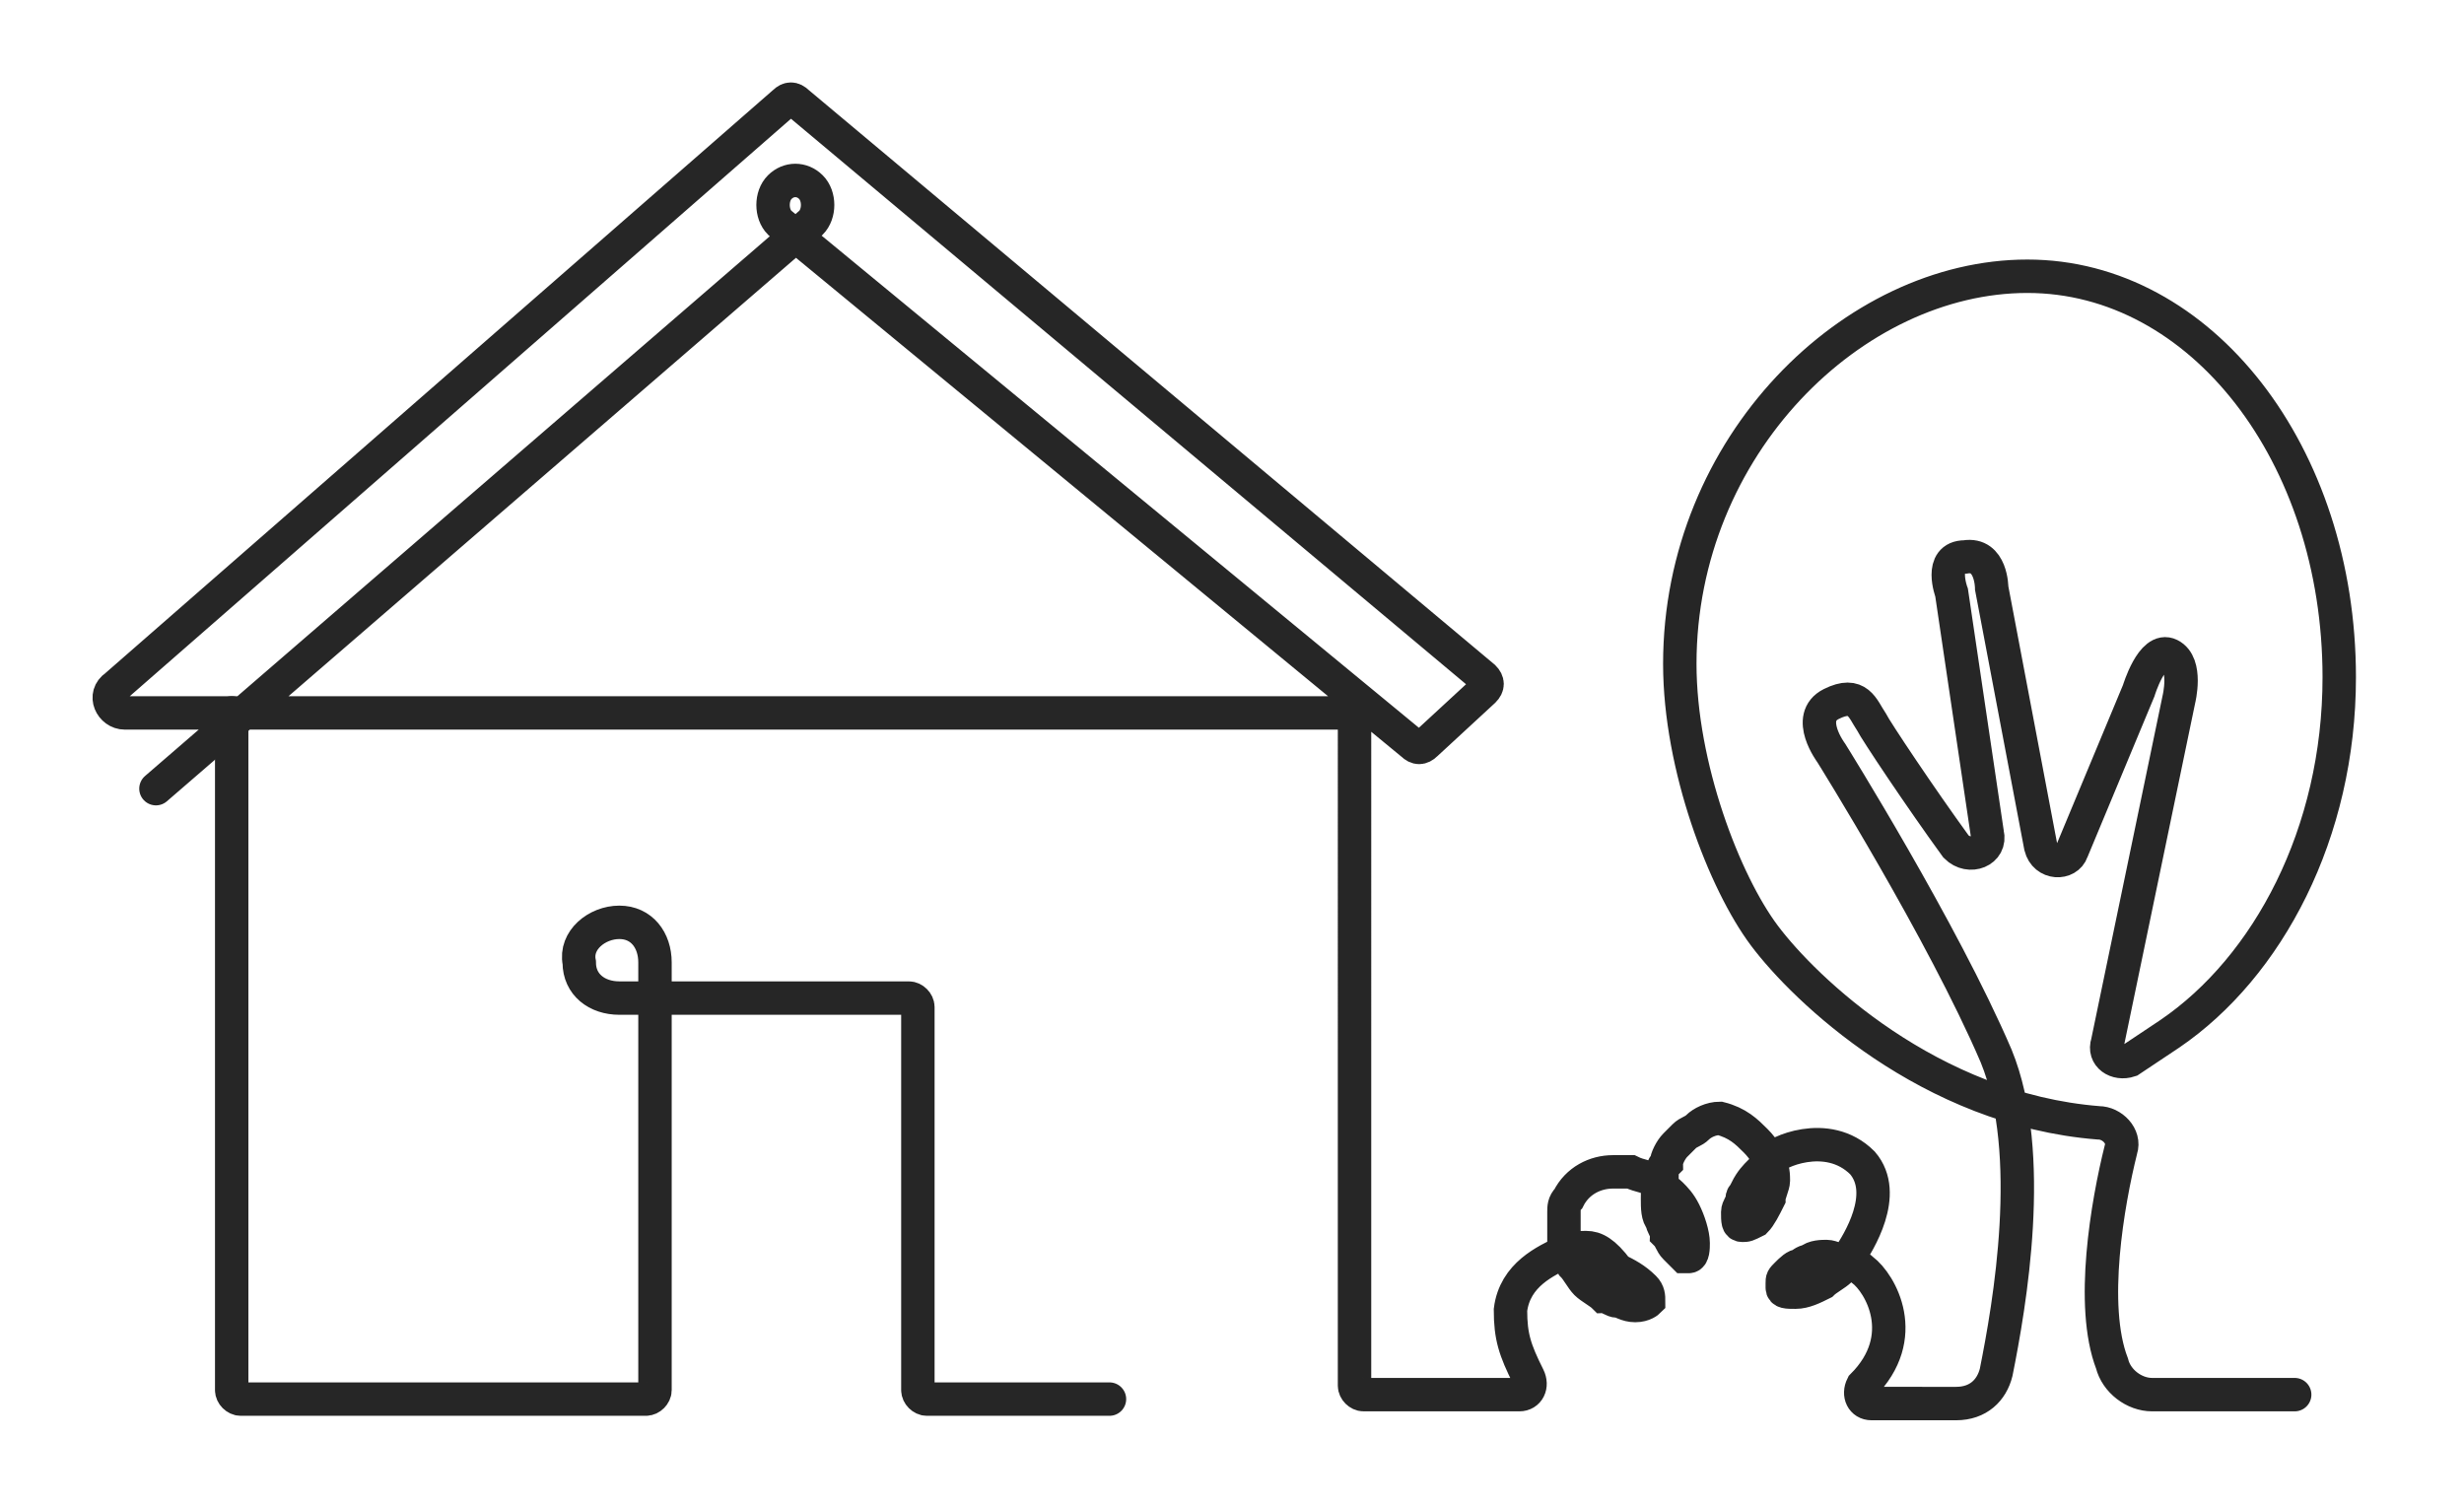 <?xml version="1.0" encoding="utf-8"?>
<!-- Generator: Adobe Illustrator 27.2.0, SVG Export Plug-In . SVG Version: 6.00 Build 0)  -->
<svg version="1.1" id="Layer_1" xmlns="http://www.w3.org/2000/svg" xmlns:xlink="http://www.w3.org/1999/xlink" x="0px" y="0px"
	 viewBox="0 0 55.3 33.8" style="enable-background:new 0 0 55.3 33.8;" xml:space="preserve">
<style type="text/css">
	.st0{fill:none;stroke:#262626;stroke-width:0.75;stroke-linecap:round;stroke-miterlimit:10;}
	.st1{fill-rule:evenodd;clip-rule:evenodd;fill:none;stroke:#262626;stroke-width:0.75;stroke-linecap:round;stroke-miterlimit:10;}
</style>
<path class="st0" d="M5.2,16v15.2c0,0.1,0.1,0.2,0.2,0.2h9.1c0.1,0,0.2-0.1,0.2-0.2v-9.6c0-0.5-0.3-0.9-0.8-0.9
	c-0.5,0-1,0.4-0.9,0.9c0,0.5,0.4,0.8,0.9,0.8h6.5c0.1,0,0.2,0.1,0.2,0.2v8.6c0,0.1,0.1,0.2,0.2,0.2h4.1"/>
<path class="st1" d="M51.5,31.3l-3.2,0c-0.4,0-0.8-0.3-0.9-0.7c-0.5-1.3-0.1-3.6,0.2-4.8c0.1-0.3-0.2-0.6-0.5-0.6
	c-3.8-0.3-6.6-3-7.5-4.2s-1.9-3.8-1.9-6.1c0-4.9,3.9-8.7,7.8-8.7s7,4,7,9c0,3.5-1.6,6.5-3.8,8l-0.9,0.6c-0.3,0.1-0.6-0.1-0.5-0.4
	l1.6-7.7c0,0,0.2-0.8-0.2-1s-0.7,0.8-0.7,0.8l-1.5,3.6c-0.1,0.3-0.6,0.3-0.7-0.1l-1.1-5.8c0,0,0-0.8-0.6-0.7c-0.6,0-0.3,0.8-0.3,0.8
	l0.8,5.4c0.1,0.4-0.4,0.6-0.7,0.3c-0.8-1.1-1.8-2.6-1.9-2.8c-0.2-0.3-0.3-0.7-0.9-0.4c-0.6,0.3,0,1.1,0,1.1s2.5,4,3.7,6.8
	c0.9,2.2,0.3,5.6,0,7.1c-0.1,0.4-0.4,0.7-0.9,0.7H42c-0.2,0-0.3-0.2-0.2-0.4c1.1-1.1,0.4-2.3,0-2.6c-0.1-0.1-0.2-0.1-0.4-0.2
	c-0.1,0-0.3-0.1-0.4-0.1c-0.1,0-0.3,0-0.4,0.1c-0.1,0-0.2,0.1-0.2,0.1c-0.1,0-0.2,0.1-0.3,0.2c-0.1,0.1-0.1,0.1-0.1,0.2
	c0,0,0,0.1,0,0.1c0,0.1,0.1,0.1,0.3,0.1c0.2,0,0.4-0.1,0.6-0.2c0.1-0.1,0.3-0.2,0.4-0.3c0.1-0.1,0.2-0.2,0.2-0.3
	c0.2-0.3,0.9-1.4,0.3-2.1c-0.8-0.8-2-0.2-2-0.1c-0.1,0.1-0.2,0.2-0.3,0.3c-0.1,0.1-0.2,0.2-0.3,0.4c0,0.1-0.1,0.1-0.1,0.2
	c0,0.1-0.1,0.2-0.1,0.3c0,0.2,0,0.3,0.1,0.3c0.1,0,0.1,0,0.3-0.1c0.1-0.1,0.2-0.3,0.3-0.5c0-0.1,0.1-0.3,0.1-0.4
	c0-0.1,0-0.3-0.1-0.4c0-0.1-0.1-0.3-0.3-0.5c-0.2-0.2-0.4-0.4-0.8-0.5c-0.2,0-0.4,0.1-0.5,0.2c-0.1,0.1-0.2,0.1-0.3,0.2
	c-0.1,0.1-0.1,0.1-0.2,0.2c-0.1,0.1-0.2,0.3-0.2,0.4c-0.1,0.1-0.1,0.2-0.1,0.3c-0.1,0.2-0.1,0.3-0.1,0.5c0,0.2,0,0.4,0.1,0.5
	c0,0.1,0.1,0.2,0.1,0.3c0.1,0.1,0.1,0.2,0.2,0.3c0.1,0.1,0.1,0.1,0.2,0.2c0.1,0,0.1,0,0.1,0c0.1,0,0.1-0.2,0.1-0.3
	c0-0.2-0.1-0.5-0.2-0.7c-0.1-0.2-0.2-0.3-0.3-0.4c-0.1-0.1-0.3-0.2-0.4-0.3c-0.1-0.1-0.3-0.1-0.5-0.2c-0.1,0-0.3,0-0.4,0
	c-0.4,0-0.8,0.2-1,0.6c-0.1,0.1-0.1,0.2-0.1,0.3c0,0.1,0,0.2,0,0.3c0,0.2,0,0.3,0,0.4c0,0.2,0.1,0.3,0.2,0.5
	c0.1,0.1,0.2,0.3,0.3,0.4c0.1,0.1,0.3,0.2,0.4,0.3c0.1,0,0.2,0.1,0.3,0.1c0.1,0,0.2,0.1,0.4,0.1c0.2,0,0.3-0.1,0.3-0.1
	c0-0.1,0-0.2-0.1-0.3c-0.2-0.2-0.4-0.3-0.6-0.4C36,28.1,35.8,28,35.6,28c-0.2,0-0.3,0-0.5,0.1c-0.4,0.2-1.1,0.5-1.2,1.3
	c0,0.6,0.1,0.9,0.4,1.5c0.1,0.2,0,0.4-0.2,0.4l-3.5,0c-0.1,0-0.2-0.1-0.2-0.2V16H2.8c-0.3,0-0.5-0.4-0.2-0.6L17.6,2.3
	c0.1-0.1,0.2-0.1,0.3,0l15.4,12.9c0.1,0.1,0.1,0.2,0,0.3l-1.3,1.2c-0.1,0.1-0.2,0.1-0.3,0L17.5,5c-0.2-0.2-0.2-0.6,0-0.8
	c0.2-0.2,0.5-0.2,0.7,0l0,0c0.2,0.2,0.2,0.6,0,0.8L3.5,17.7"/>
</svg>

